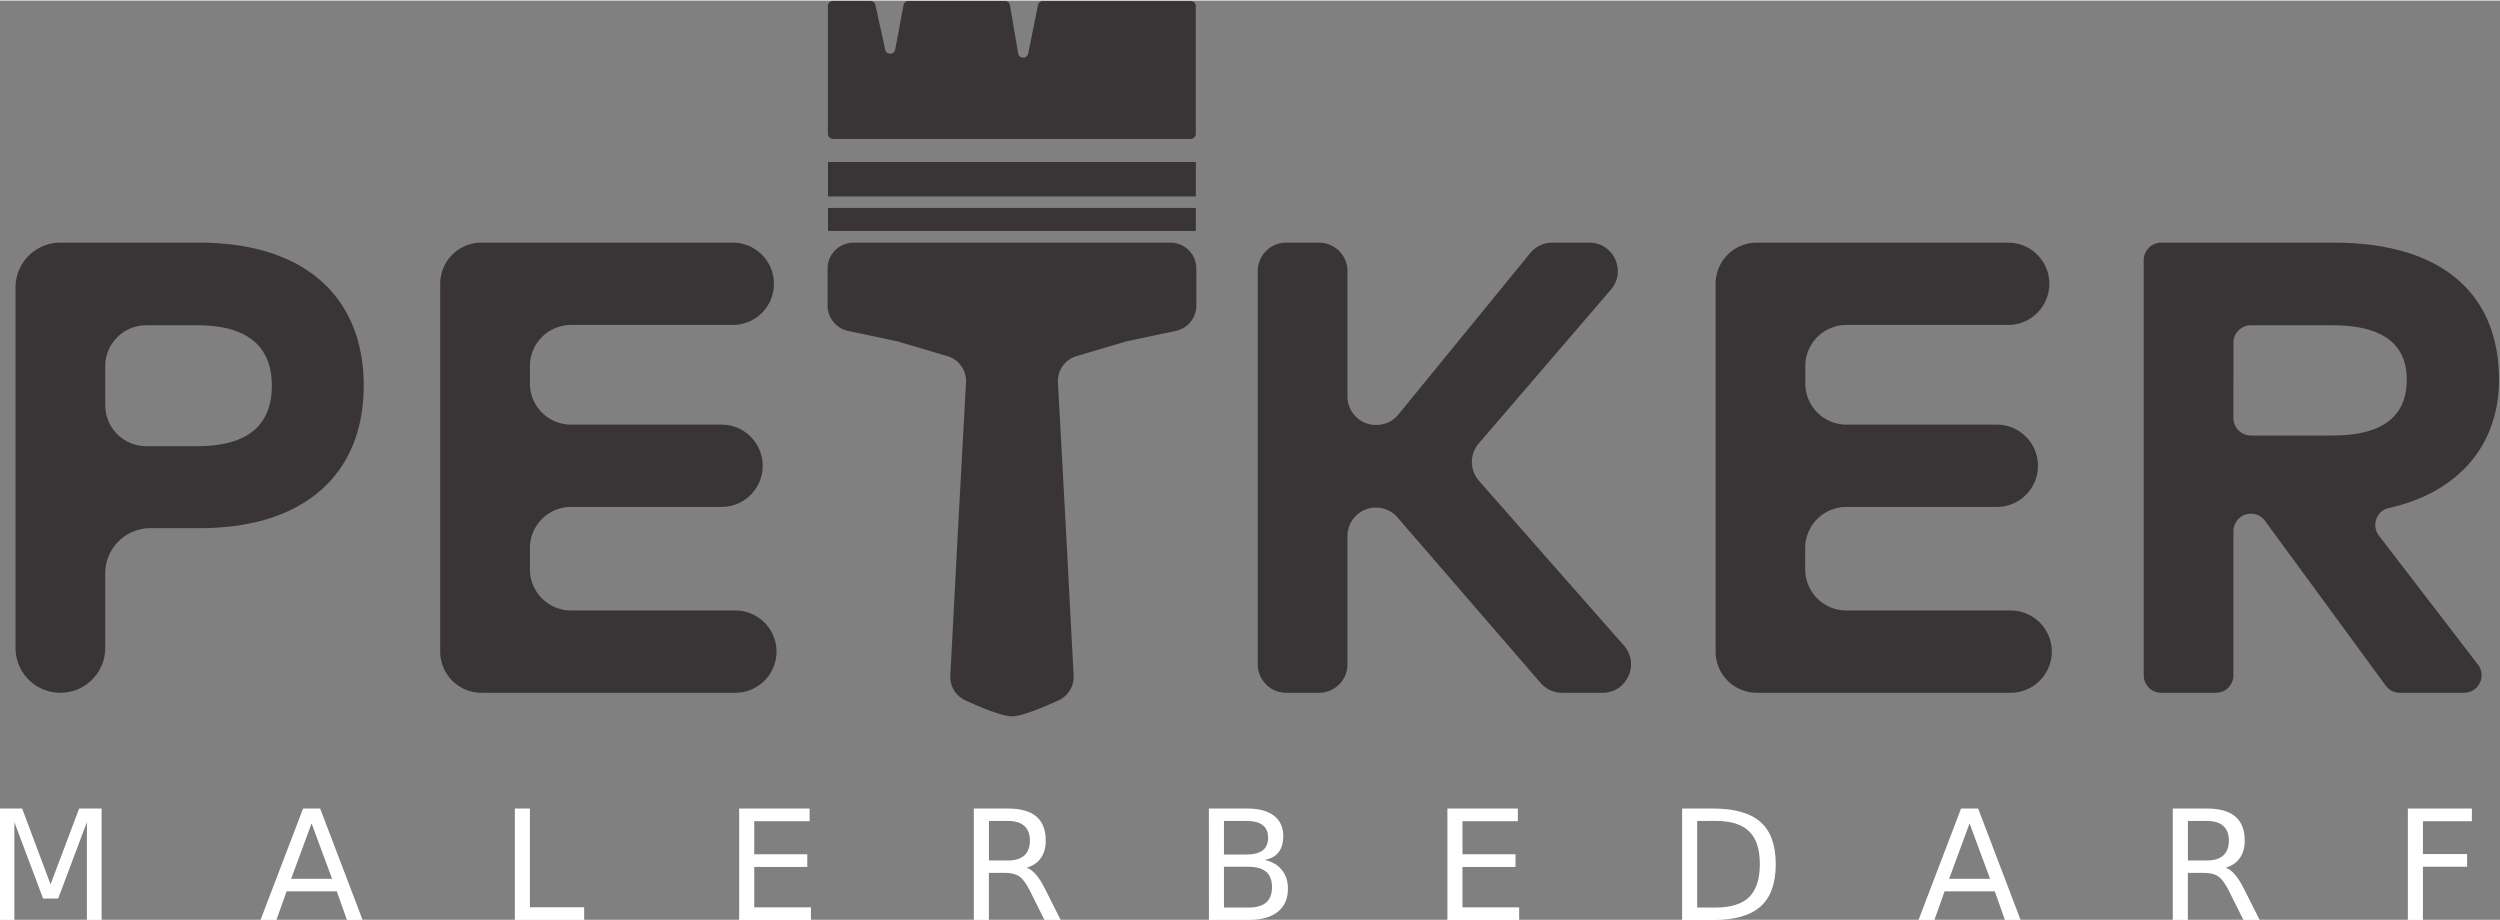 <svg xmlns="http://www.w3.org/2000/svg" xmlns:xlink="http://www.w3.org/1999/xlink" viewBox="0 0 564.932 207.71" height="208" width="565"><rect x="0" y="0" width="564.932" height="207.71" fill="#808080" stroke="none"/><defs><clipPath id="A"><path d="M0 374h841.9V0H0z"/></clipPath><path id="B" d="M269.414 132.78l-3.466-9.397h6.944zm-1.442 2.517h2.896l7.197-18.884h-2.656l-1.72 4.844h-8.512l-1.72-4.844h-2.694z"/><path id="C" d="M390.642 125.266q.822-.278 1.594-1.19.784-.91 1.568-2.504l2.593-5.16h-2.745l-2.416 4.844q-.936 1.897-1.82 2.517-.873.62-2.4.62h-2.783v-7.98h-2.555v18.884h5.768q3.238 0 4.832-1.353 1.594-1.353 1.594-4.085 0-1.783-.835-2.96-.822-1.176-2.403-1.632zm-6.4 7.93v-6.703h3.213q1.847 0 2.783.847.95.86.95 2.517 0 1.657-.95 2.492-.936.847-2.783.847z"/></defs><g transform="matrix(1.333 0 0 -1.333 -288.722 362.926)"><g clip-path="url(#A)" fill="#393536"><path d="M234.435 210.275v-6.604a6.95 6.95 0 0 1 6.945-6.945h8.698c8.284 0 12.6 3.38 12.6 10.247 0 6.813-4.306 10.247-12.6 10.247h-8.698a6.94 6.94 0 0 1-6.945-6.945m0-35.12v-12.63c0-4.2-3.404-7.604-7.604-7.604s-7.603 3.405-7.603 7.604v61.1c0 4.2 3.404 7.604 7.603 7.604h23.52c18.205 0 27.906-9.484 27.906-24.255 0-14.66-9.7-24.145-27.797-24.145h-8.352c-4.237 0-7.672-3.435-7.672-7.673m106.82-20.234h-43.06a6.98 6.98 0 0 0-6.976 6.977v62.353c0 3.853 3.123 6.976 6.976 6.976h42.623a6.98 6.98 0 0 0 6.977-6.976 6.98 6.98 0 0 0-6.977-6.977h-27.416a6.98 6.98 0 0 1-6.976-6.977v-2.943c0-3.853 3.123-6.976 6.976-6.976h25.508a6.98 6.98 0 0 0 6.977-6.977 6.98 6.98 0 0 0-6.977-6.977h-25.508c-3.853 0-6.976-3.123-6.976-6.976v-3.597a6.98 6.98 0 0 1 6.976-6.977h27.852a6.98 6.98 0 0 0 6.977-6.976 6.98 6.98 0 0 0-6.977-6.977m74.664 61.343l-8.17-1.728-.34-.085-8.328-2.467a4.4 4.4 0 0 1-3.143-4.455l1.312-24.07 1.347-25.6c.095-1.8-.912-3.474-2.55-4.225-2.55-1.17-6.227-2.708-7.9-2.708s-5.35 1.54-7.9 2.708c-1.64.75-2.646 2.426-2.55 4.225l1.347 25.6 1.312 24.07a4.4 4.4 0 0 1-3.143 4.455l-8.33 2.467-.338.085-8.17 1.728c-2.033.43-3.487 2.224-3.487 4.302v6.264c0 2.43 1.968 4.397 4.397 4.397h53.722c2.43 0 4.397-1.968 4.397-4.397v-6.264c0-2.078-1.454-3.872-3.487-4.302m33.927-29.95c-2.664 0-4.824-2.16-4.824-4.824v-21.746c0-2.664-2.16-4.825-4.824-4.825h-5.56c-2.664 0-4.824 2.16-4.824 4.825v66.657c0 2.665 2.16 4.825 4.824 4.825h5.56c2.664 0 4.824-2.16 4.824-4.825V205.15c0-2.665 2.16-4.825 4.824-4.825h.08a4.82 4.82 0 0 1 3.737 1.773l22.34 27.358c.916 1.122 2.288 1.773 3.737 1.773h6.28c4.125 0 6.346-4.84 3.658-7.97l-22.4-26.076a4.82 4.82 0 0 1 .037-6.331l24.57-27.92c2.742-3.116.53-8.012-3.622-8.012h-6.85a4.79 4.79 0 0 0-3.65 1.67l-24.258 28.056c-.916 1.06-2.248 1.67-3.65 1.67m107.61-31.394h-43.06a6.98 6.98 0 0 0-6.976 6.977v62.353a6.98 6.98 0 0 0 6.976 6.976h42.623a6.98 6.98 0 0 0 6.977-6.976 6.98 6.98 0 0 0-6.977-6.977h-27.416a6.98 6.98 0 0 1-6.976-6.977v-2.943a6.98 6.98 0 0 1 6.976-6.976H555.1a6.98 6.98 0 0 0 6.977-6.977 6.98 6.98 0 0 0-6.977-6.977h-25.508a6.98 6.98 0 0 1-6.976-6.976v-3.597a6.98 6.98 0 0 1 6.976-6.977h27.852a6.98 6.98 0 0 0 6.977-6.976 6.98 6.98 0 0 0-6.977-6.977m37.766 59.333V201.5c0-1.637 1.328-2.965 2.966-2.965h13.82c8.284 0 12.6 3.052 12.6 9.484 0 6.322-4.524 9.2-12.6 9.2h-13.82c-1.638 0-2.966-1.327-2.966-2.965m17.06 16.973c18.204 0 27.96-8.612 27.96-23.22 0-11.133-6.878-19.13-18.688-21.77-2.096-.47-2.97-2.983-1.662-4.687l16.793-21.858a2.97 2.97 0 0 0-2.352-4.771h-10.9c-.945 0-1.834.45-2.392 1.212l-20.462 27.934a2.96 2.96 0 0 1-2.39 1.212c-1.638 0-2.966-1.327-2.966-2.964v-24.43c0-1.638-1.327-2.965-2.965-2.965h-9.276c-1.638 0-2.966 1.327-2.966 2.965v70.376c0 1.638 1.328 2.965 2.966 2.965zm-255.313 5.887h62.362v-3.902h-62.362zm0 7.792h62.362v-5.85h-62.362zm61.495 27.28h-25.047a.87.87 0 0 1-.85-.696l-1.653-8.2c-.2-.942-1.542-.922-1.704.025l-1.395 8.16a.87.87 0 0 1-.855.721h-16.34c-.418 0-.777-.298-.852-.7l-1.4-7.52c-.173-.93-1.498-.952-1.7-.027l-1.654 7.573a.87.87 0 0 1-.847.682h-6.342c-.48 0-.867-.388-.867-.867V249.68c0-.48.388-.867.867-.867h60.628c.48 0 .867.388.867.867v21.655c0 .48-.388.867-.867.867"/></g><g fill="#ffffff"><path d="M216.542 135.296h3.807l4.82-12.85 4.844 12.85h3.807v-18.884h-2.492v16.582l-4.87-12.952H223.9l-4.87 12.952v-16.582h-2.48z"/><use xlink:href="#B"/><path d="M303.874 135.296h2.555v-16.733h9.195v-2.15h-11.75zm38.026 0h11.94v-2.15h-9.385v-5.6h8.993v-2.15h-8.993v-6.843h9.613v-2.15H341.9z"/><use xlink:href="#C"/><path d="M424.082 125.43v-6.918h4.098q2.062 0 3.048.847 1 .86 1 2.618 0 1.77-1 2.605-.987.847-3.048.847zm0 7.766v-5.692h3.782q1.872 0 2.783.696.923.708.923 2.15 0 1.43-.923 2.138-.9.708-2.783.708zm-2.555 2.1h6.526q2.922 0 4.503-1.214 1.58-1.214 1.58-3.453 0-1.733-.8-2.757-.8-1.024-2.378-1.277 1.885-.405 2.922-1.695 1.05-1.277 1.05-3.2 0-2.53-1.72-3.908-1.72-1.38-4.895-1.38h-6.78zm40.435 0h11.94v-2.15h-9.385v-5.6h8.993v-2.15h-8.993v-6.843h9.613v-2.15h-12.167zm42.342-2.1v-14.684h3.086q3.908 0 5.717 1.77 1.82 1.77 1.82 5.6 0 3.794-1.82 5.552-1.8 1.77-5.717 1.77zm-2.555 2.1H507q5.5 0 8.057-2.3 2.568-2.277 2.568-7.133 0-4.882-2.58-7.17-2.58-2.3-8.044-2.3h-5.25z"/><use xlink:href="#B" x="281.066"/><use xlink:href="#C" x="203.252"/><path d="M624.78 135.296h10.852v-2.15h-8.297v-5.565h7.488v-2.15h-7.488v-9.018h-2.555z"/></g></g></svg>